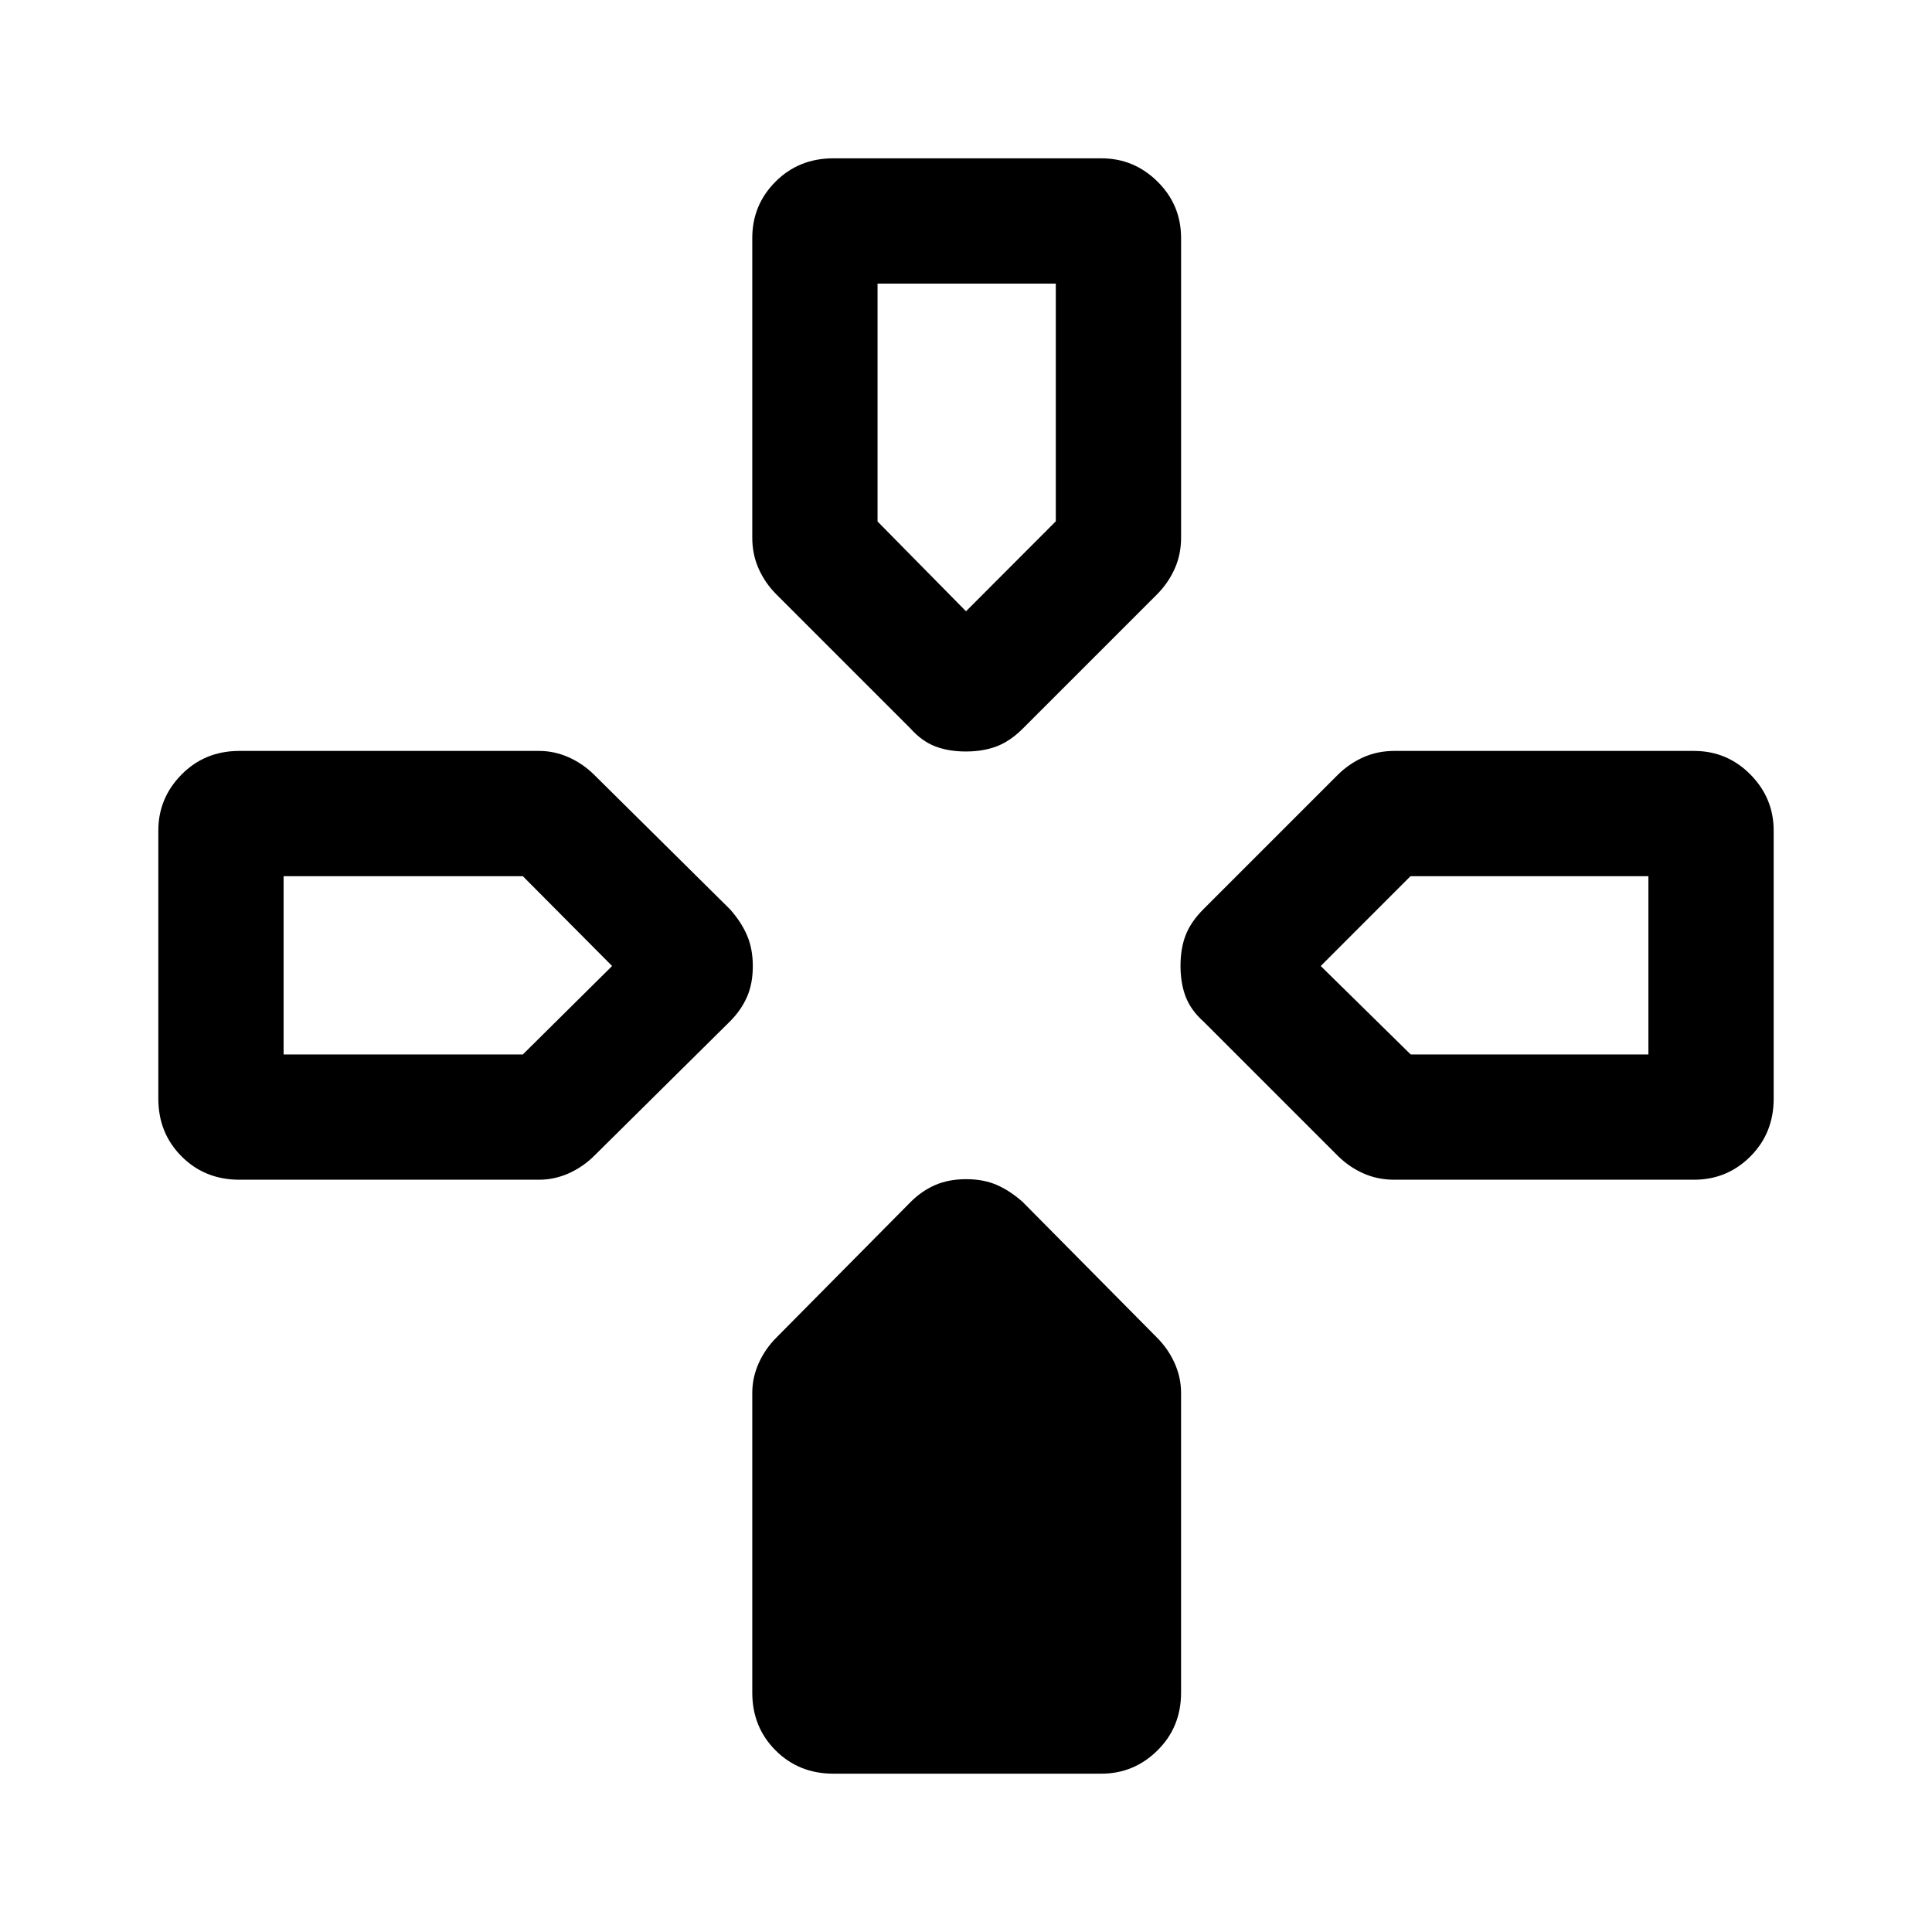 <svg xmlns="http://www.w3.org/2000/svg" height="40" viewBox="0 -960 960 960" width="40"><path d="m452.43-597.99-66.62-66.62q-5.6-5.6-8.81-12.73-3.2-7.14-3.2-15.46v-148.92q0-16.46 11.57-28.03 11.58-11.58 28.71-11.58h133.18q16.21 0 27.91 11.58 11.7 11.57 11.7 28.03v148.92q0 8.32-3.2 15.46-3.21 7.13-8.81 12.73l-66.62 66.62q-6.27 6.27-12.97 8.83-6.7 2.57-15.36 2.57-8.65 0-15.27-2.57-6.61-2.56-12.21-8.83Zm145.56 145.56q-6.27-5.6-8.83-12.3-2.57-6.7-2.57-15.36 0-8.65 2.57-15.27 2.56-6.61 8.83-12.88l66.62-66.62q5.6-5.6 12.73-8.81 7.14-3.2 15.46-3.2h148.92q16.46 0 28.03 11.7 11.58 11.7 11.58 27.91v133.18q0 17.13-11.58 28.71-11.57 11.57-28.03 11.57H692.8q-8.32 0-15.46-3.2-7.13-3.21-12.73-8.81l-66.62-66.62ZM78.67-414.08v-133.18q0-16.21 11.58-27.91 11.57-11.7 28.7-11.7h148.92q7.65 0 14.79 3.2 7.13 3.21 12.73 8.81l67.29 66.62q5.6 6.27 8.5 12.97 2.89 6.7 2.89 15.36 0 8.65-2.89 15.27-2.9 6.61-8.5 12.21l-67.29 66.62q-5.6 5.6-12.73 8.81-7.14 3.2-14.79 3.2H118.95q-17.13 0-28.7-11.57-11.58-11.58-11.58-28.71ZM373.8-118.95v-148.92q0-7.65 3.2-14.79 3.21-7.13 8.81-12.73l66.62-67.29q5.6-5.6 12.3-8.5 6.7-2.89 15.36-2.89 8.65 0 15.27 2.89 6.61 2.9 12.88 8.5l66.62 67.29q5.6 5.6 8.81 12.73 3.2 7.14 3.2 14.79v148.92q0 17.13-11.7 28.7-11.7 11.58-27.91 11.58H414.08q-17.13 0-28.71-11.58-11.57-11.57-11.57-28.7ZM480-656.26l44.62-44.7v-118.12h-88.57v118.21L480-656.26ZM140.92-436.05H259.8L304.15-480l-44.35-44.62H140.92v88.57Zm560.04 0h118.12v-88.57H700.87L656.26-480l44.7 43.95Z"/></svg>